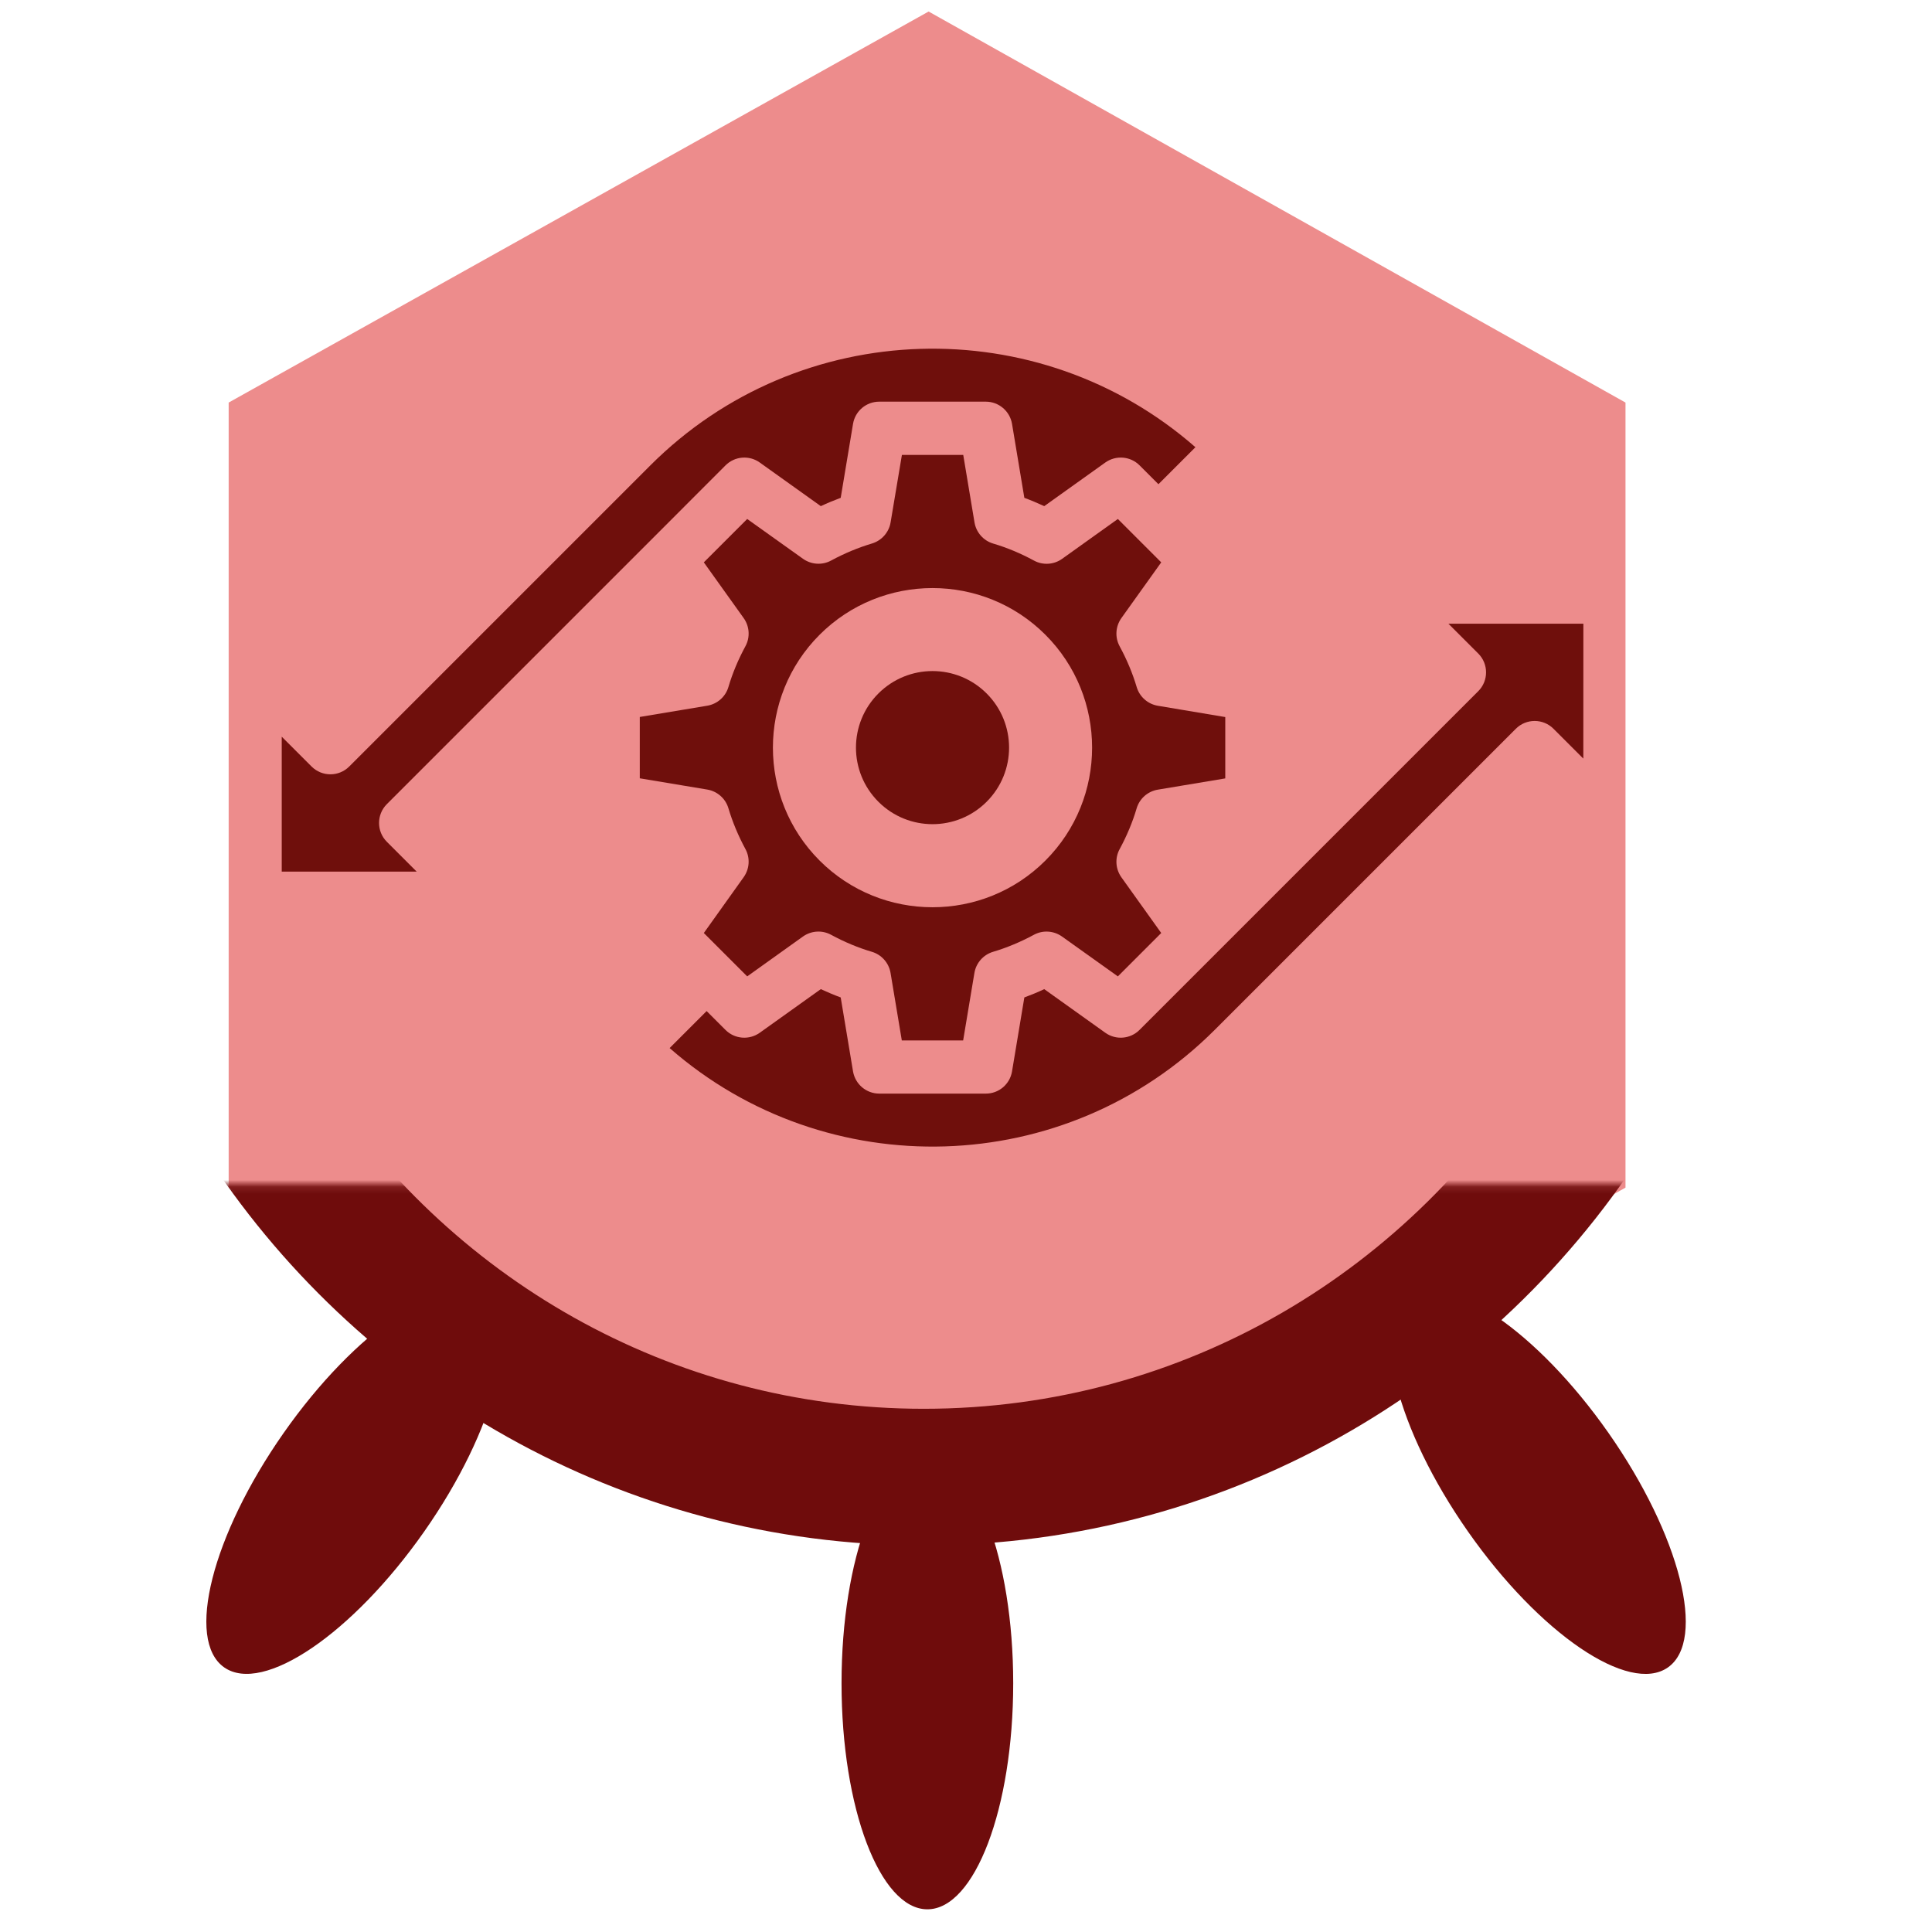 <?xml version="1.0" encoding="UTF-8"?>
<svg width="40" height="40" version="1.1" viewBox="0 0 40 40" xmlns="http://www.w3.org/2000/svg" xmlns:cc="http://creativecommons.org/ns#" xmlns:dc="http://purl.org/dc/elements/1.1/" xmlns:rdf="http://www.w3.org/1999/02/22-rdf-syntax-ns#"><defs><mask id="c" fill="#ffffff"><path d="m0 0h313.3v159.86h-313.3z" fill="#fff" fill-rule="evenodd"/></mask></defs><mask id="a" fill="#ffffff"><path d="m0 0h313.3v159.86h-313.3z" fill="#fff" fill-rule="evenodd"/></mask><mask id="b" fill="#ffffff"><path d="m0 0h313.3v159.86h-313.3z" fill="#fff" fill-rule="evenodd"/></mask><g><g transform="translate(.4 .209)"><g transform="matrix(.495 0 0 .495 5.076 3.213)"><g transform="matrix(1.776,0,0,1.776,-164.24,-70.425)"><g transform="translate(96.564,87.836)" fill="#66ff9a" stroke-width="3.24"><polygon class="st0" transform="matrix(.723 0 0 .703 -28.717 -125.97)" points="32.9 118.6 55.7 105.5 78.4 118.6 78.4 144.9 55.7 158 32.9 144.9" fill="#ed8c8c"/></g><g transform="matrix(.158 0 0 .158 83.649 18.463)" fill="#005e20" fill-rule="evenodd"><g transform="matrix(1.078,0,0,-1.078,-10.799,451.79)"><g transform="matrix(.945 0 0 .945 8.696 2.702)" fill="#6f0c0c" mask="url(#c)"><path transform="rotate(35,137.93,151.55)" d="m203.46 95.688c6.936 0 12.559-14.809 12.559-33.077s-5.623-33.077-12.559-33.077-12.559 14.809-12.559 33.077 5.623 33.077 12.559 33.077z"/><path transform="matrix(-.819 .574 .574 .819 58.085 47.705)" d="m30.142 95.688c6.936 0 12.559-14.809 12.559-33.077s-5.623-33.077-12.559-33.077c-6.936 0-12.559 14.809-12.559 33.077s5.623 33.077 12.559 33.077z"/><path d="m153.24 119.95c-6.936 0-12.559-14.809-12.559-33.077s5.623-33.077 12.559-33.077c6.936 0 12.559 14.809 12.559 33.077s-5.623 33.077-12.559 33.077z"/></g><path transform="matrix(.945 0 0 .945 8.696 2.702)" d="m251.47 173.1c-20.23-33.61-56.89-56.068-98.756-56.068-40.721 0-76.516 21.246-97.059 53.335" fill="none" mask="url(#c)" stroke="#6f0c0c" stroke-width="19.999"/></g></g></g></g></g><g fill="#6f0f0c"><path d="m15.021 9.635c0.191-0.191 0.491-0.215 0.709-0.059l1.264 0.903c0.136-0.064 0.274-0.121 0.412-0.172l0.255-1.531c0.044-0.266 0.274-0.461 0.544-0.46l2.204-1e-6c0.27 0 0.499 0.195 0.544 0.46l0.255 1.531c0.138 0.051 0.275 0.109 0.412 0.172l1.264-0.903c0.219-0.156 0.52-0.132 0.71 0.059l0.39 0.39 0.766-0.766c-3.243-2.84-8.194-2.715-11.286 0.377l-6.234 6.234c-0.215 0.215-0.564 0.215-0.779 0l-0.618-0.618v2.794l2.794 1e-6 -0.618-0.618c-0.215-0.215-0.215-0.564 0-0.779l5.455-5.455z" stroke-width=".551"/><path d="m23.181 13.38c-0.101-0.185-0.086-0.411 0.036-0.583l0.825-1.154-0.898-0.898-1.154 0.825c-0.171 0.122-0.398 0.137-0.583 0.036-0.275-0.149-0.559-0.268-0.844-0.352-0.202-0.06-0.352-0.23-0.387-0.438l-0.233-1.397h-1.27l-0.234 1.396c-0.035 0.208-0.185 0.377-0.387 0.438-0.285 0.085-0.568 0.203-0.844 0.352-0.185 0.101-0.411 0.086-0.583-0.036l-1.155-0.824-0.898 0.898 0.825 1.154c0.122 0.171 0.137 0.398 0.036 0.583-0.149 0.275-0.268 0.559-0.352 0.844-0.06 0.202-0.23 0.352-0.438 0.387l-1.397 0.233v1.27l1.397 0.233c0.208 0.035 0.378 0.185 0.438 0.387 0.085 0.285 0.203 0.568 0.352 0.844 0.101 0.185 0.086 0.411-0.036 0.583l-0.825 1.156 0.898 0.898 1.154-0.825c0.171-0.122 0.398-0.137 0.583-0.036 0.275 0.149 0.559 0.268 0.844 0.352 0.202 0.06 0.352 0.23 0.387 0.438l0.233 1.397 1.27 1e-6 0.233-1.397c0.035-0.208 0.185-0.378 0.387-0.438 0.285-0.085 0.568-0.203 0.844-0.352 0.185-0.101 0.411-0.086 0.583 0.036l1.156 0.825 0.898-0.898-0.825-1.154c-0.122-0.171-0.137-0.398-0.036-0.583 0.149-0.275 0.268-0.559 0.352-0.844 0.06-0.203 0.23-0.352 0.438-0.387l1.397-0.233-1e-6 -1.27-1.396-0.234c-0.208-0.035-0.378-0.185-0.438-0.387-0.085-0.285-0.203-0.568-0.353-0.844zm-1.537 4.437c-1.289 1.289-3.386 1.289-4.675 1e-6 -1.289-1.289-1.289-3.386 0-4.675s3.386-1.289 4.675 0c1.289 1.289 1.289 3.386-1e-6 4.675z" stroke-width=".551"/><circle transform="rotate(-45)" cx="2.707" cy="24.597" r="1.585" stroke-width=".396"/><path d="m32.782 12.913-2.794-2e-6 0.618 0.618c0.215 0.215 0.215 0.564 0 0.779l-7.013 7.013c-0.191 0.191-0.491 0.215-0.709 0.059l-1.264-0.903c-0.136 0.064-0.274 0.121-0.412 0.172l-0.255 1.531c-0.044 0.266-0.274 0.461-0.544 0.46l-2.204-1e-6c-0.27-1e-6 -0.499-0.195-0.544-0.46l-0.255-1.531c-0.138-0.051-0.275-0.109-0.412-0.172l-1.264 0.903c-0.219 0.156-0.52 0.132-0.71-0.059l-0.39-0.39-0.766 0.766c3.243 2.84 8.194 2.715 11.286-0.377l6.234-6.234c0.215-0.215 0.564-0.215 0.779 1e-6l0.618 0.618z"/></g></g></svg>

